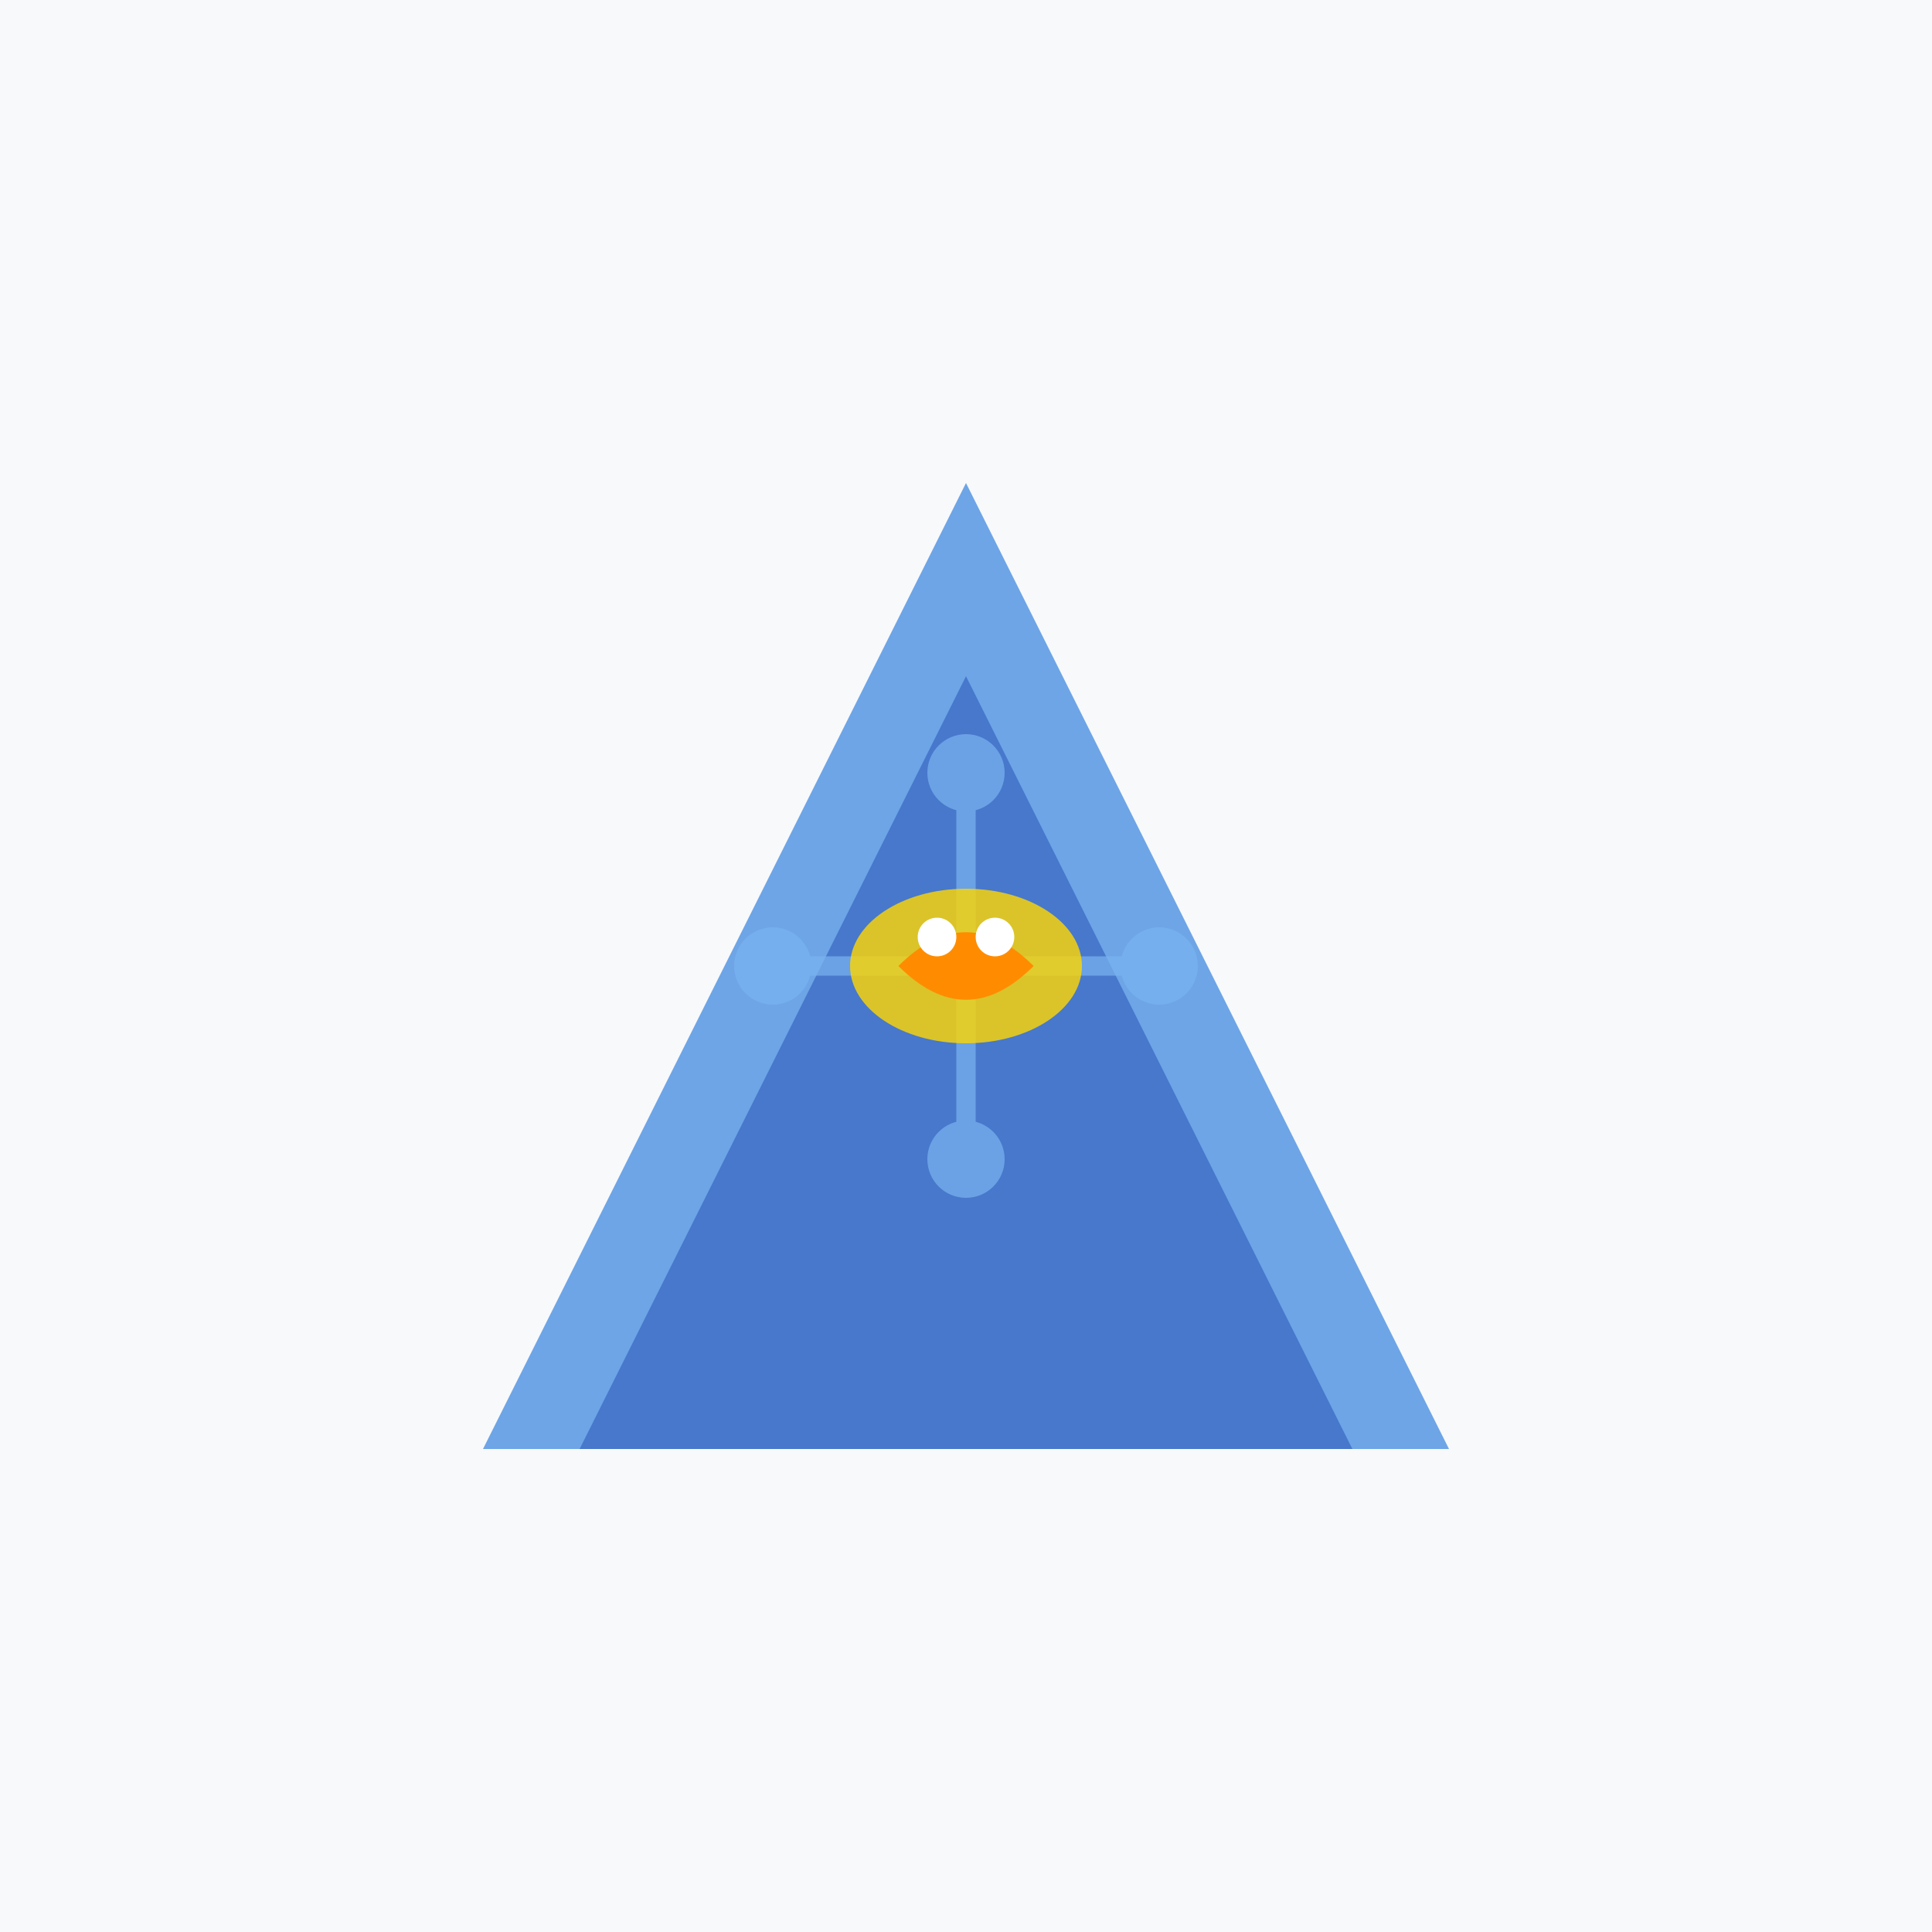 <svg width="200" height="200" viewBox="0 0 200 200" fill="none" xmlns="http://www.w3.org/2000/svg">
  <!-- Background -->
  <rect width="200" height="200" fill="#f8f9fa"/>
  
  <!-- Mountain/Peak representing AI -->
  <path d="M50 150 L100 50 L150 150 Z" fill="#4A90E2" opacity="0.8"/>
  <path d="M60 150 L100 70 L140 150 Z" fill="#2E5BBA" opacity="0.6"/>
  
  <!-- Circuit pattern overlay -->
  <g stroke="#7BB3F0" stroke-width="2" fill="none" opacity="0.7">
    <path d="M80 100 L120 100"/>
    <path d="M100 80 L100 120"/>
    <circle cx="80" cy="100" r="3" fill="#7BB3F0"/>
    <circle cx="120" cy="100" r="3" fill="#7BB3F0"/>
    <circle cx="100" cy="80" r="3" fill="#7BB3F0"/>
    <circle cx="100" cy="120" r="3" fill="#7BB3F0"/>
  </g>
  
  <!-- AI Brain icon -->
  <g transform="translate(85, 85)">
    <ellipse cx="15" cy="15" rx="12" ry="8" fill="#FFD700" opacity="0.8"/>
    <path d="M8 15 Q15 8 22 15 Q15 22 8 15" fill="#FF8C00"/>
    <circle cx="12" cy="12" r="2" fill="white"/>
    <circle cx="18" cy="12" r="2" fill="white"/>
  </g>
</svg>
